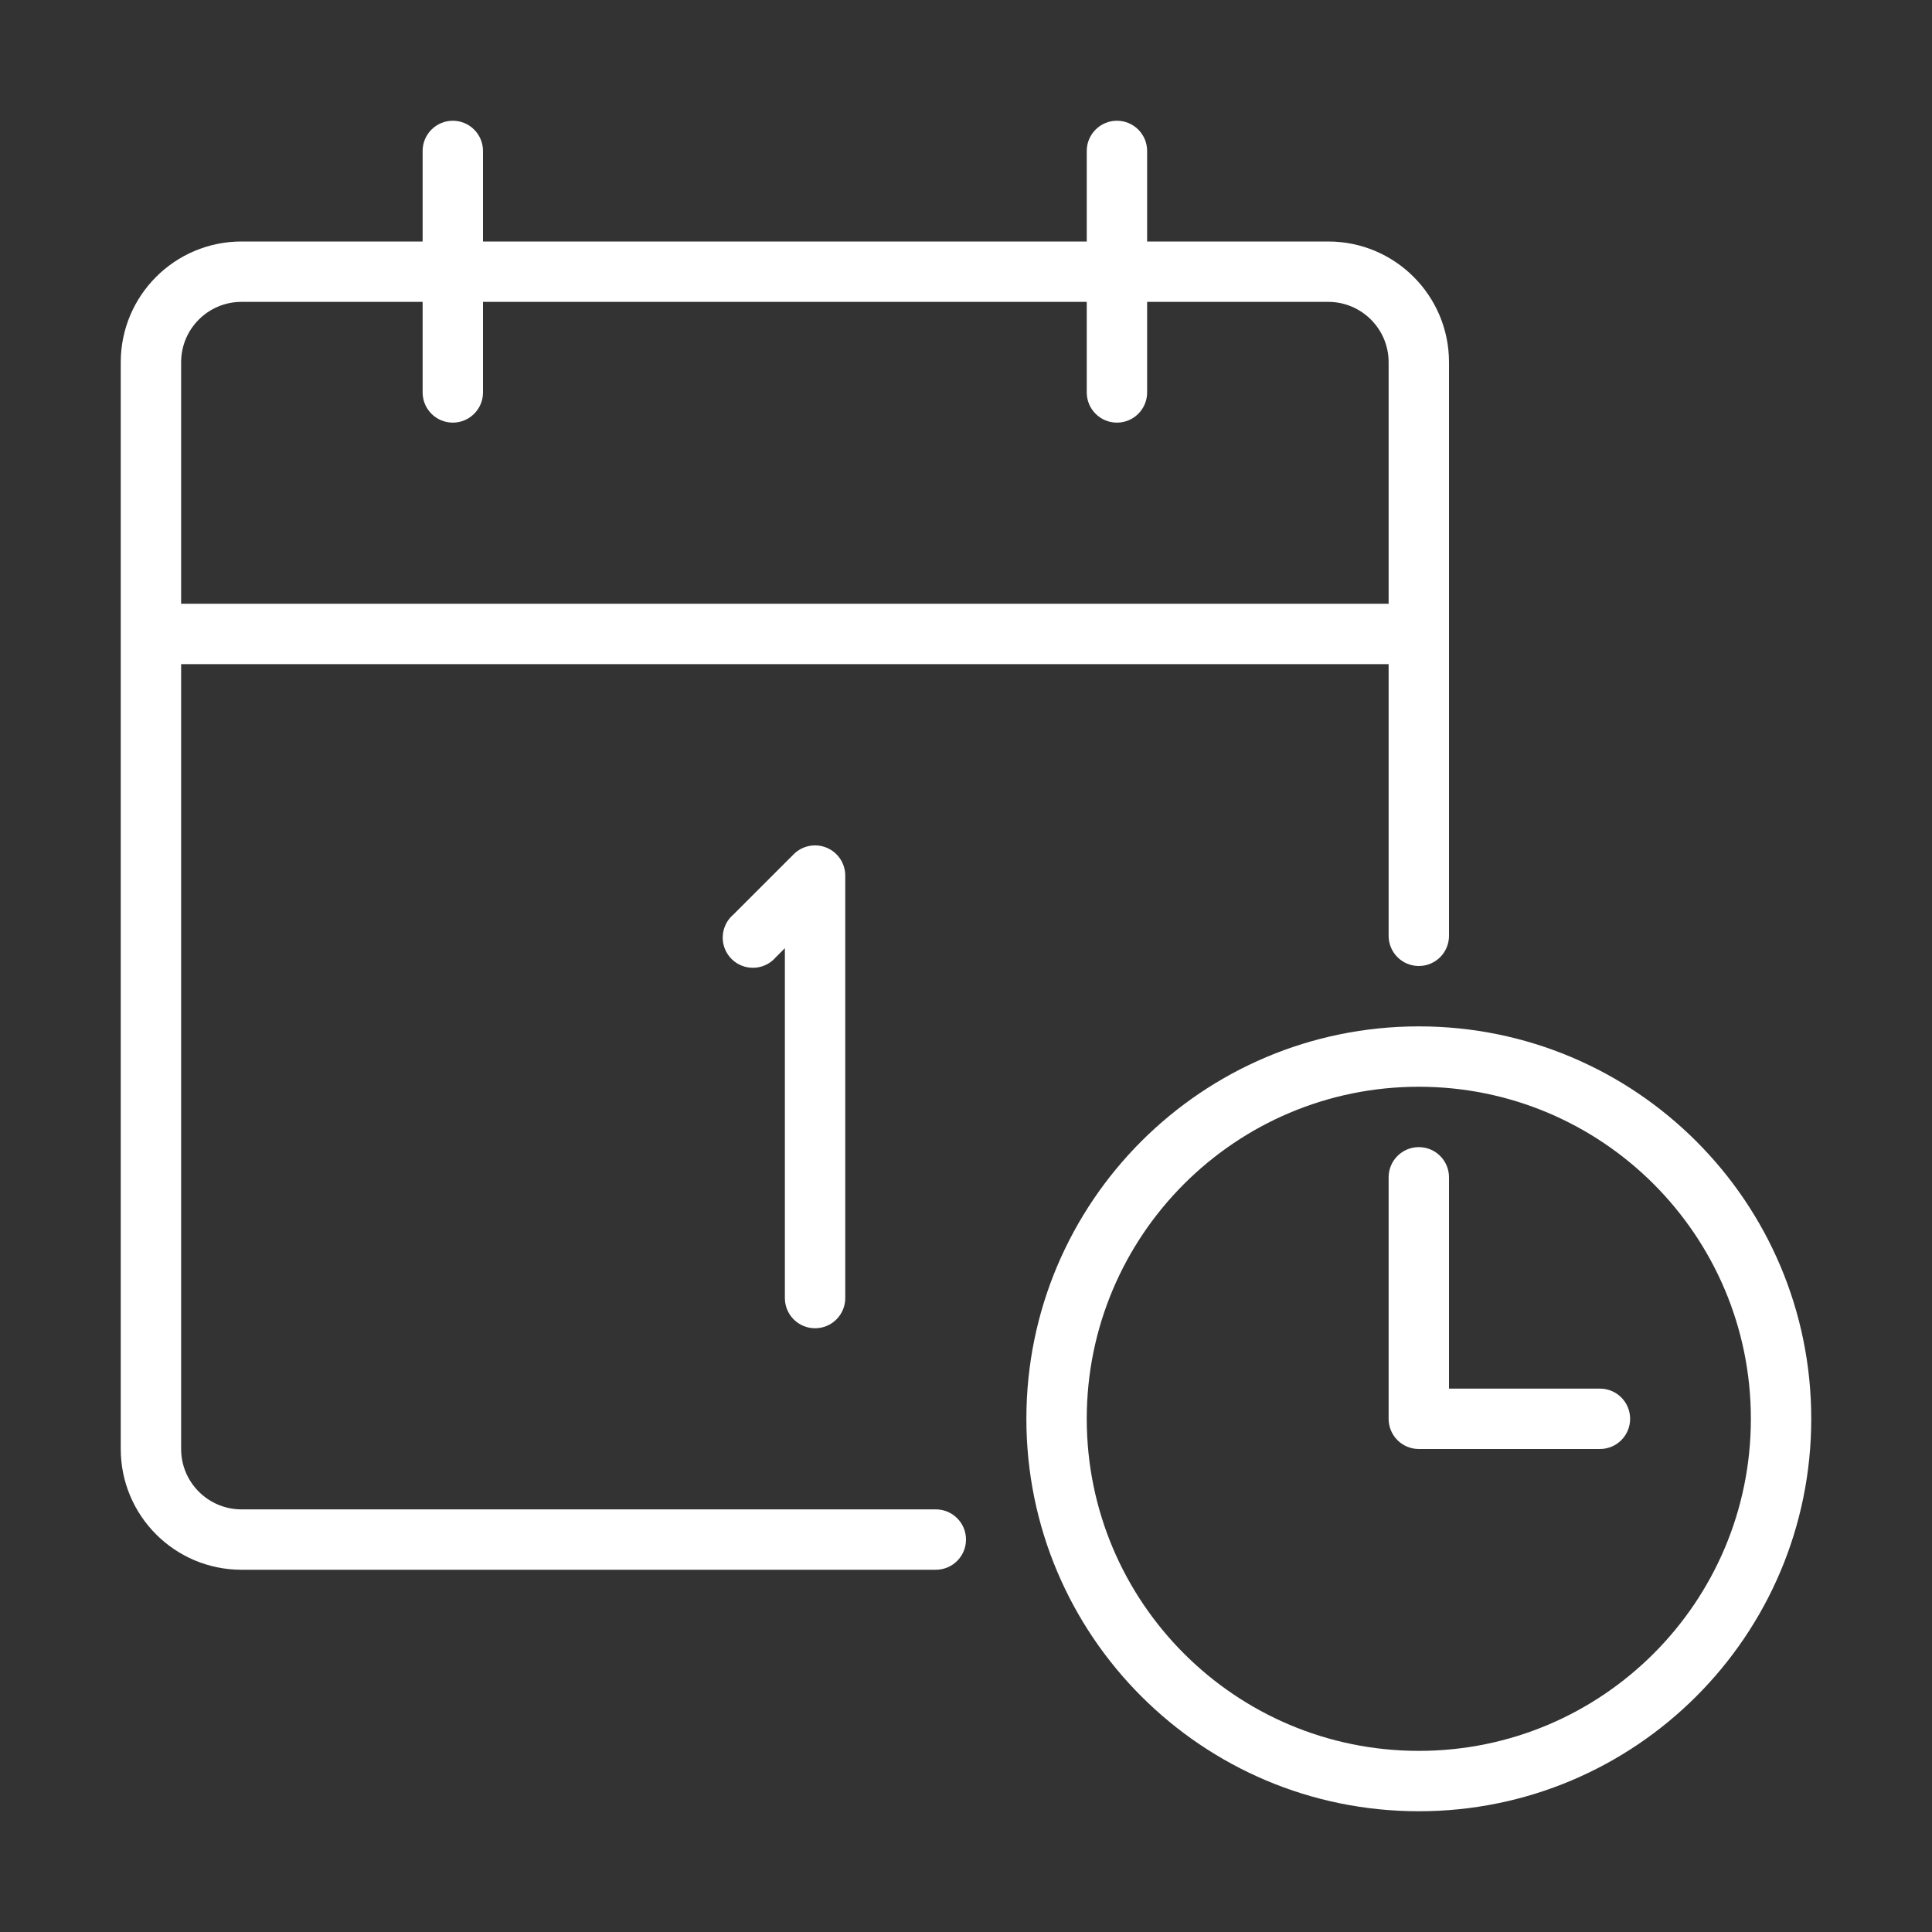 <?xml version="1.0" encoding="utf-8"?>
<!-- Generator: Adobe Illustrator 15.0.0, SVG Export Plug-In . SVG Version: 6.00 Build 0)  -->
<!DOCTYPE svg PUBLIC "-//W3C//DTD SVG 1.1//EN" "http://www.w3.org/Graphics/SVG/1.1/DTD/svg11.dtd">
<svg version="1.1" id="Layer_1" xmlns="http://www.w3.org/2000/svg" xmlns:xlink="http://www.w3.org/1999/xlink" x="0px" y="0px"
	 width="64px" height="64px" viewBox="0 0 64 64" enable-background="new 0 0 64 64" xml:space="preserve">
<rect x="0" y="0" width="64" height="64" fill="#333333" stroke="none"/>
<title>calendar_time</title>
<path fill="#FFFFFF" d="M4,48c0,2.209,1.791,4,4,4h23c0.552,0,1-0.447,1-1s-0.448-1-1-1H8c-1.104,0-2-0.896-2-2V22h40v9
	c0,0.552,0.447,1,1,1s1-0.448,1-1V12c0-2.209-1.791-4-4-4h-6V5c0-0.552-0.447-1-1-1s-1,0.448-1,1v3H16V5c0-0.552-0.448-1-1-1
	s-1,0.448-1,1v3H8c-2.209,0-4,1.791-4,4V48z M8,10h6v3c0,0.552,0.448,1,1,1s1-0.448,1-1v-3h20v3c0,0.552,0.447,1,1,1s1-0.448,1-1v-3
	h6c1.104,0,2,0.896,2,2v8H6v-8C6,10.896,6.896,10,8,10z"/>
<path fill="#FFFFFF" d="M27,44c0.552,0,1-0.447,1-1V29c-0.002-0.404-0.247-0.767-0.62-0.92c-0.374-0.154-0.805-0.067-1.09,0.22l-2,2
	c-0.419,0.359-0.468,0.991-0.109,1.41c0.359,0.419,0.99,0.468,1.41,0.109c0.039-0.034,0.076-0.07,0.109-0.109l0.3-0.3V43
	C26,43.553,26.448,44,27,44L27,44z"/>
<path fill="#FFFFFF" d="M47,34c-7.18,0-13,5.82-13,13s5.82,13,13,13s13-5.82,13-13S54.18,34,47,34z M47,58c-6.075,0-11-4.925-11-11
	s4.925-11,11-11s11,4.925,11,11S53.075,58,47,58z"/>
<path fill="#FFFFFF" d="M53,46h-5v-7c0-0.553-0.447-1-1-1s-1,0.447-1,1v8c0,0.553,0.447,1,1,1h6c0.553,0,1-0.447,1-1
	S53.553,46,53,46z"/>
</svg>
